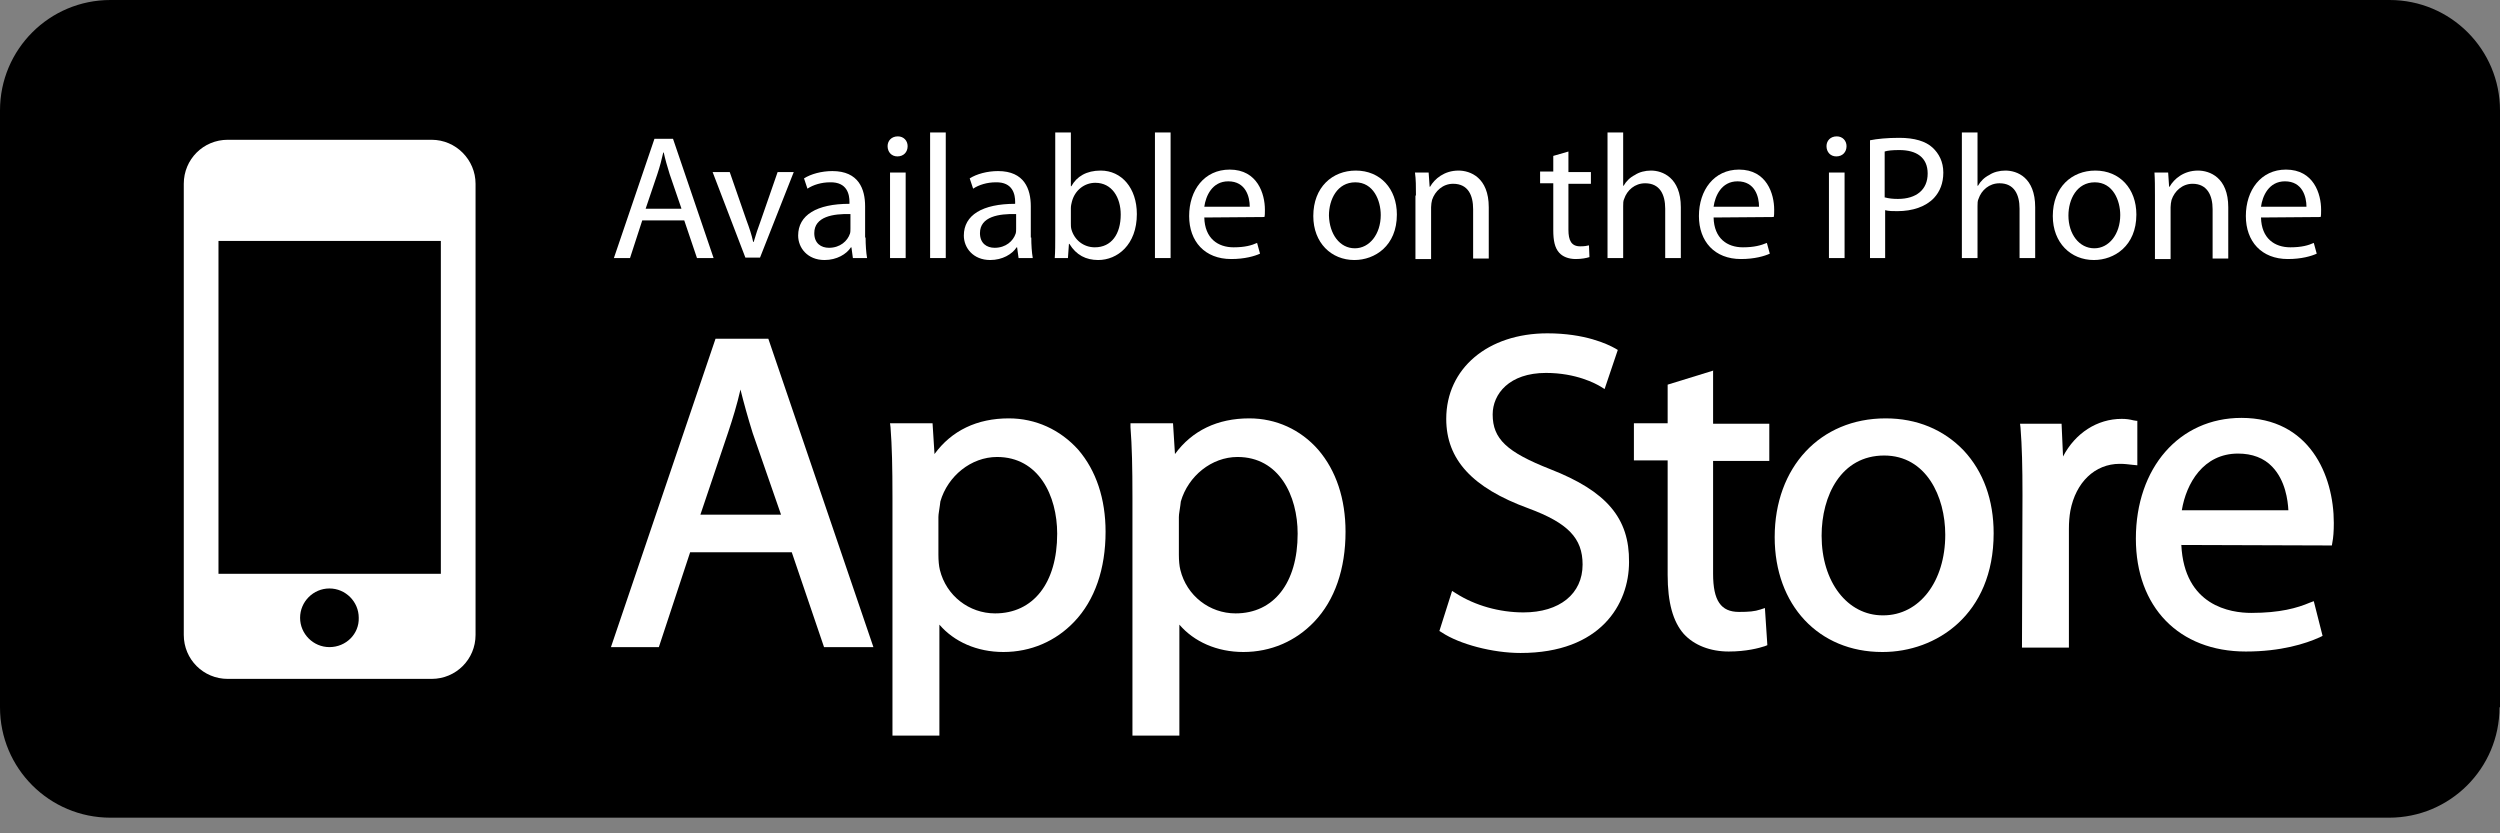 <svg width="135" height="45" viewBox="0 0 135 45" fill="none" xmlns="http://www.w3.org/2000/svg">
<rect x="0" y="0" width="135" height="45" fill="#808080" stroke="none"/>
<path d="M134.974 38.191C134.974 41.49 132.308 44.155 129.009 44.155H5.965C2.666 44.155 0 41.49 0 38.191V5.965C0 2.666 2.666 0 5.965 0H129.035C132.334 0 135 2.666 135 5.965V38.191H134.974Z" fill="black"/>
<path d="M23.305 7.548H12.299C10.979 7.548 9.924 8.604 9.924 9.924V34.285C9.924 35.604 10.979 36.66 12.299 36.66H23.305C24.625 36.66 25.68 35.604 25.68 34.285V9.924C25.68 8.631 24.625 7.548 23.305 7.548ZM17.789 34.944C16.918 34.944 16.205 34.232 16.205 33.361C16.205 32.49 16.918 31.777 17.789 31.777C18.66 31.777 19.372 32.49 19.372 33.361C19.399 34.232 18.686 34.944 17.789 34.944ZM23.806 30.985H11.798V13.012H23.806V30.985Z" fill="white"/>
<path d="M34.681 11.903L34.021 13.935H33.15L35.34 7.496H36.343L38.534 13.935H37.637L36.95 11.903H34.681ZM36.792 11.243L36.159 9.396C36.027 8.974 35.921 8.604 35.842 8.235H35.816C35.736 8.604 35.631 9 35.499 9.396L34.865 11.27H36.792V11.243Z" fill="white"/>
<path d="M39.405 9.29L40.303 11.877C40.461 12.299 40.593 12.695 40.672 13.065H40.699C40.804 12.695 40.936 12.299 41.094 11.877L41.992 9.29H42.863L41.042 13.909H40.25L38.481 9.29H39.405Z" fill="white"/>
<path d="M46.742 12.827C46.742 13.223 46.769 13.619 46.822 13.935H46.056L45.977 13.355H45.95C45.713 13.724 45.185 14.041 44.525 14.041C43.602 14.041 43.1 13.381 43.1 12.721C43.1 11.613 44.103 11.006 45.871 11.006V10.9C45.871 10.531 45.766 9.818 44.816 9.845C44.367 9.845 43.918 9.977 43.602 10.188L43.417 9.633C43.786 9.396 44.367 9.238 44.948 9.238C46.373 9.238 46.716 10.214 46.716 11.138V12.827H46.742ZM45.924 11.56C45 11.534 43.971 11.692 43.971 12.589C43.971 13.144 44.341 13.381 44.763 13.381C45.37 13.381 45.766 13.012 45.898 12.616C45.924 12.537 45.924 12.431 45.924 12.352V11.56Z" fill="white"/>
<path d="M48.458 8.446C48.141 8.446 47.93 8.208 47.93 7.892C47.93 7.601 48.141 7.364 48.484 7.364C48.801 7.364 49.012 7.601 49.012 7.892C49.012 8.208 48.801 8.446 48.458 8.446ZM48.062 13.936V9.317H48.906V13.936H48.062Z" fill="white"/>
<path d="M50.226 7.153H51.071V13.935H50.226V7.153Z" fill="white"/>
<path d="M55.689 12.827C55.689 13.223 55.716 13.619 55.769 13.935H55.003L54.924 13.355H54.898C54.66 13.724 54.132 14.041 53.472 14.041C52.549 14.041 52.047 13.381 52.047 12.721C52.047 11.613 53.05 11.006 54.818 11.006V10.9C54.818 10.531 54.713 9.818 53.763 9.845C53.314 9.845 52.865 9.977 52.549 10.188L52.364 9.633C52.733 9.396 53.314 9.238 53.895 9.238C55.32 9.238 55.663 10.214 55.663 11.138V12.827H55.689ZM54.871 11.56C53.947 11.534 52.918 11.692 52.918 12.589C52.918 13.144 53.288 13.381 53.71 13.381C54.317 13.381 54.713 13.012 54.845 12.616C54.871 12.537 54.871 12.431 54.871 12.352V11.56Z" fill="white"/>
<path d="M56.983 7.153H57.827V10.056H57.854C58.144 9.528 58.672 9.211 59.437 9.211C60.572 9.211 61.39 10.161 61.39 11.56C61.39 13.223 60.335 14.041 59.305 14.041C58.645 14.041 58.118 13.777 57.748 13.17H57.722L57.669 13.935H56.956C56.983 13.619 56.983 13.144 56.983 12.748V7.153ZM57.827 12.062C57.827 12.167 57.827 12.273 57.854 12.378C58.012 12.959 58.514 13.355 59.12 13.355C60.018 13.355 60.519 12.642 60.519 11.586C60.519 10.663 60.044 9.871 59.147 9.871C58.566 9.871 58.038 10.267 57.88 10.9C57.854 11.006 57.827 11.111 57.827 11.243V12.062Z" fill="white"/>
<path d="M62.367 7.153H63.212V13.935H62.367V7.153Z" fill="white"/>
<path d="M65.032 11.745C65.059 12.88 65.772 13.355 66.616 13.355C67.223 13.355 67.593 13.249 67.883 13.117L68.041 13.698C67.751 13.83 67.223 13.988 66.484 13.988C65.059 13.988 64.214 13.038 64.214 11.666C64.214 10.267 65.032 9.158 66.405 9.158C67.909 9.158 68.305 10.478 68.305 11.323C68.305 11.507 68.305 11.639 68.279 11.719L65.032 11.745ZM67.487 11.164C67.487 10.636 67.276 9.792 66.326 9.792C65.455 9.792 65.112 10.584 65.032 11.164H67.487Z" fill="white"/>
<path d="M73.135 14.041C71.895 14.041 70.918 13.117 70.918 11.666C70.918 10.108 71.948 9.211 73.214 9.211C74.534 9.211 75.431 10.188 75.431 11.586C75.431 13.276 74.244 14.041 73.135 14.041ZM73.162 13.408C73.953 13.408 74.56 12.642 74.56 11.613C74.56 10.821 74.165 9.845 73.188 9.845C72.212 9.845 71.763 10.768 71.763 11.639C71.789 12.642 72.343 13.408 73.162 13.408Z" fill="white"/>
<path d="M76.461 10.557C76.461 10.082 76.461 9.686 76.408 9.317H77.147L77.2 10.082H77.226C77.464 9.66 77.992 9.211 78.757 9.211C79.39 9.211 80.393 9.581 80.393 11.191V13.962H79.549V11.296C79.549 10.557 79.285 9.924 78.467 9.924C77.912 9.924 77.49 10.32 77.332 10.795C77.305 10.9 77.279 11.059 77.279 11.191V13.988H76.434V10.557H76.461Z" fill="white"/>
<path d="M84.695 8.182V9.29H85.909V9.924H84.695V12.405C84.695 12.985 84.854 13.302 85.329 13.302C85.566 13.302 85.698 13.276 85.804 13.249L85.83 13.883C85.672 13.935 85.408 13.988 85.091 13.988C84.695 13.988 84.379 13.856 84.194 13.645C83.956 13.381 83.877 12.985 83.877 12.431V9.897H83.165V9.264H83.877V8.419L84.695 8.182Z" fill="white"/>
<path d="M86.806 7.153H87.651V10.029H87.677C87.809 9.792 88.02 9.581 88.284 9.449C88.522 9.29 88.839 9.211 89.155 9.211C89.762 9.211 90.765 9.581 90.765 11.191V13.935H89.921V11.27C89.921 10.504 89.63 9.897 88.839 9.897C88.284 9.897 87.862 10.267 87.704 10.742C87.651 10.848 87.651 10.979 87.651 11.138V13.935H86.806V7.153Z" fill="white"/>
<path d="M92.534 11.745C92.56 12.88 93.273 13.355 94.117 13.355C94.724 13.355 95.094 13.249 95.411 13.117L95.569 13.698C95.279 13.83 94.751 13.988 94.012 13.988C92.587 13.988 91.742 13.038 91.742 11.666C91.742 10.267 92.56 9.158 93.906 9.158C95.411 9.158 95.806 10.478 95.806 11.323C95.806 11.507 95.806 11.639 95.78 11.719L92.534 11.745ZM94.988 11.164C94.988 10.636 94.777 9.792 93.827 9.792C92.956 9.792 92.613 10.584 92.534 11.164H94.988Z" fill="white"/>
<path d="M99.159 8.446C98.842 8.446 98.631 8.208 98.631 7.892C98.631 7.601 98.842 7.364 99.185 7.364C99.502 7.364 99.713 7.601 99.713 7.892C99.713 8.208 99.502 8.446 99.159 8.446ZM98.763 13.936V9.317H99.607V13.936H98.763Z" fill="white"/>
<path d="M100.98 7.575C101.376 7.496 101.904 7.443 102.564 7.443C103.382 7.443 103.989 7.628 104.358 7.971C104.701 8.287 104.939 8.736 104.939 9.317C104.939 9.897 104.754 10.346 104.437 10.689C103.989 11.164 103.276 11.402 102.458 11.402C102.22 11.402 101.983 11.402 101.798 11.349V13.935H100.98V7.575ZM101.798 10.663C101.983 10.716 102.22 10.742 102.484 10.742C103.487 10.742 104.094 10.241 104.094 9.37C104.094 8.499 103.487 8.103 102.564 8.103C102.194 8.103 101.93 8.129 101.772 8.182V10.663H101.798Z" fill="white"/>
<path d="M105.941 7.153H106.786V10.029H106.812C106.944 9.792 107.155 9.581 107.419 9.449C107.657 9.29 107.974 9.211 108.29 9.211C108.924 9.211 109.9 9.581 109.9 11.191V13.935H109.056V11.27C109.056 10.504 108.765 9.897 107.974 9.897C107.419 9.897 106.997 10.267 106.839 10.742C106.786 10.848 106.786 10.979 106.786 11.138V13.935H105.941V7.153Z" fill="white"/>
<path d="M113.068 14.041C111.827 14.041 110.851 13.117 110.851 11.666C110.851 10.108 111.88 9.211 113.147 9.211C114.466 9.211 115.364 10.188 115.364 11.586C115.364 13.276 114.176 14.041 113.068 14.041ZM113.094 13.408C113.886 13.408 114.493 12.642 114.493 11.613C114.493 10.821 114.097 9.845 113.12 9.845C112.144 9.845 111.695 10.768 111.695 11.639C111.695 12.642 112.276 13.408 113.094 13.408Z" fill="white"/>
<path d="M116.367 10.557C116.367 10.082 116.367 9.686 116.341 9.317H117.08L117.132 10.082H117.159C117.396 9.66 117.924 9.211 118.69 9.211C119.323 9.211 120.326 9.581 120.326 11.191V13.962H119.481V11.296C119.481 10.557 119.191 9.924 118.399 9.924C117.845 9.924 117.423 10.32 117.264 10.795C117.238 10.9 117.212 11.059 117.212 11.191V13.988H116.367V10.557Z" fill="white"/>
<path d="M122.094 11.745C122.12 12.88 122.833 13.355 123.678 13.355C124.285 13.355 124.654 13.249 124.944 13.117L125.103 13.698C124.813 13.83 124.285 13.988 123.546 13.988C122.12 13.988 121.276 13.038 121.276 11.666C121.276 10.267 122.094 9.158 123.44 9.158C124.945 9.158 125.34 10.478 125.34 11.323C125.34 11.507 125.34 11.639 125.314 11.719L122.094 11.745ZM124.549 11.164C124.549 10.636 124.337 9.792 123.387 9.792C122.516 9.792 122.173 10.584 122.094 11.164H124.549Z" fill="white"/>
<path d="M38.639 18.29L32.991 34.944H35.578L37.267 29.824H42.756L44.498 34.944H47.164L41.489 18.29H38.639ZM39.985 21.035C40.17 21.774 40.381 22.54 40.645 23.384L42.176 27.792H37.821L39.325 23.331C39.563 22.619 39.8 21.853 39.985 21.035Z" fill="white"/>
<path d="M54.475 22.592C52.759 22.592 51.387 23.252 50.463 24.519L50.358 22.856H48.061L48.088 23.067C48.167 24.097 48.193 25.232 48.193 26.868V39.721H50.727V33.73C51.519 34.654 52.759 35.208 54.184 35.208C55.663 35.208 57.008 34.628 58.011 33.572C59.12 32.411 59.701 30.721 59.701 28.716C59.701 26.947 59.199 25.416 58.223 24.282C57.246 23.199 55.926 22.592 54.475 22.592ZM53.841 24.677C56.085 24.677 57.088 26.762 57.088 28.821C57.088 31.487 55.794 33.123 53.736 33.123C52.337 33.123 51.096 32.173 50.753 30.774C50.701 30.563 50.674 30.273 50.674 29.956V27.924C50.674 27.739 50.727 27.528 50.753 27.29C50.753 27.211 50.78 27.158 50.78 27.079C51.176 25.707 52.443 24.677 53.841 24.677Z" fill="white"/>
<path d="M67.46 22.592C65.744 22.592 64.372 23.252 63.448 24.519L63.343 22.856H61.046V23.067C61.126 24.097 61.152 25.232 61.152 26.868V39.721H63.686V33.73C64.478 34.654 65.718 35.208 67.143 35.208C68.621 35.208 69.967 34.628 70.97 33.572C72.079 32.411 72.659 30.721 72.659 28.716C72.659 26.947 72.158 25.416 71.181 24.282C70.231 23.199 68.912 22.592 67.46 22.592ZM66.826 24.677C69.07 24.677 70.073 26.762 70.073 28.821C70.073 31.487 68.779 33.123 66.721 33.123C65.322 33.123 64.082 32.173 63.739 30.774C63.686 30.563 63.659 30.273 63.659 29.956V27.924C63.659 27.739 63.712 27.528 63.739 27.29C63.739 27.211 63.765 27.158 63.765 27.079C64.161 25.707 65.428 24.677 66.826 24.677Z" fill="white"/>
<path d="M83.718 25.337C81.369 24.413 80.604 23.701 80.604 22.381C80.604 21.273 81.501 20.138 83.481 20.138C85.117 20.138 86.173 20.718 86.437 20.877L86.648 21.009L87.361 18.897L87.228 18.818C86.806 18.581 85.592 18 83.56 18C80.34 18 78.097 19.9 78.097 22.619C78.097 24.809 79.495 26.34 82.531 27.449C84.668 28.241 85.46 29.059 85.46 30.484C85.46 32.067 84.22 33.07 82.267 33.07C80.973 33.07 79.654 32.701 78.624 32.041L78.413 31.909L77.727 34.073L77.859 34.153C78.809 34.786 80.604 35.261 82.108 35.261C86.437 35.261 87.968 32.622 87.968 30.352C87.994 27.977 86.753 26.525 83.718 25.337Z" fill="white"/>
<path d="M92.534 20.006L90.053 20.771V22.856H88.231V24.862H90.053V31.038C90.053 32.542 90.343 33.572 90.924 34.232C91.478 34.839 92.349 35.182 93.352 35.182C94.302 35.182 94.988 34.997 95.305 34.892L95.437 34.839L95.305 32.833L95.067 32.912C94.751 33.018 94.434 33.044 93.906 33.044C92.929 33.044 92.507 32.437 92.507 30.985V24.889H95.542V22.883H92.507V20.006H92.534Z" fill="white"/>
<path d="M101.824 22.592C98.287 22.592 95.833 25.232 95.833 29.006C95.833 32.675 98.208 35.208 101.639 35.208H101.666C104.542 35.208 107.657 33.202 107.657 28.795C107.657 27 107.103 25.469 106.047 24.334C104.965 23.199 103.513 22.592 101.824 22.592ZM101.745 24.598C104.015 24.598 105.044 26.815 105.044 28.874C105.044 31.408 103.645 33.229 101.692 33.229H101.666C99.765 33.229 98.367 31.434 98.367 28.927C98.367 26.762 99.422 24.598 101.745 24.598Z" fill="white"/>
<path d="M115.363 22.724L115.205 22.698C114.994 22.645 114.809 22.619 114.572 22.619C113.252 22.619 112.064 23.384 111.404 24.651L111.325 22.883H109.082L109.108 23.094C109.187 24.097 109.214 25.205 109.214 26.736L109.187 34.971H111.721V28.557C111.721 28.214 111.747 27.871 111.8 27.581C112.091 26.05 113.12 25.047 114.466 25.047C114.73 25.047 114.915 25.073 115.152 25.1L115.416 25.126V22.724H115.363Z" fill="white"/>
<path d="M121.038 22.566C117.686 22.566 115.337 25.258 115.337 29.085C115.337 32.78 117.66 35.182 121.276 35.182C123.176 35.182 124.496 34.76 125.261 34.416L125.419 34.337L124.944 32.463L124.733 32.542C124.047 32.833 123.123 33.097 121.566 33.097C120.457 33.097 117.95 32.727 117.792 29.428L125.921 29.455L125.947 29.296C126 29.032 126.026 28.689 126.026 28.241C126.026 25.654 124.707 22.566 121.038 22.566ZM120.853 24.493C121.619 24.493 122.252 24.73 122.701 25.205C123.413 25.944 123.545 27.026 123.572 27.554H117.818C118.056 26.103 118.979 24.493 120.853 24.493Z" fill="white"/>
</svg>
